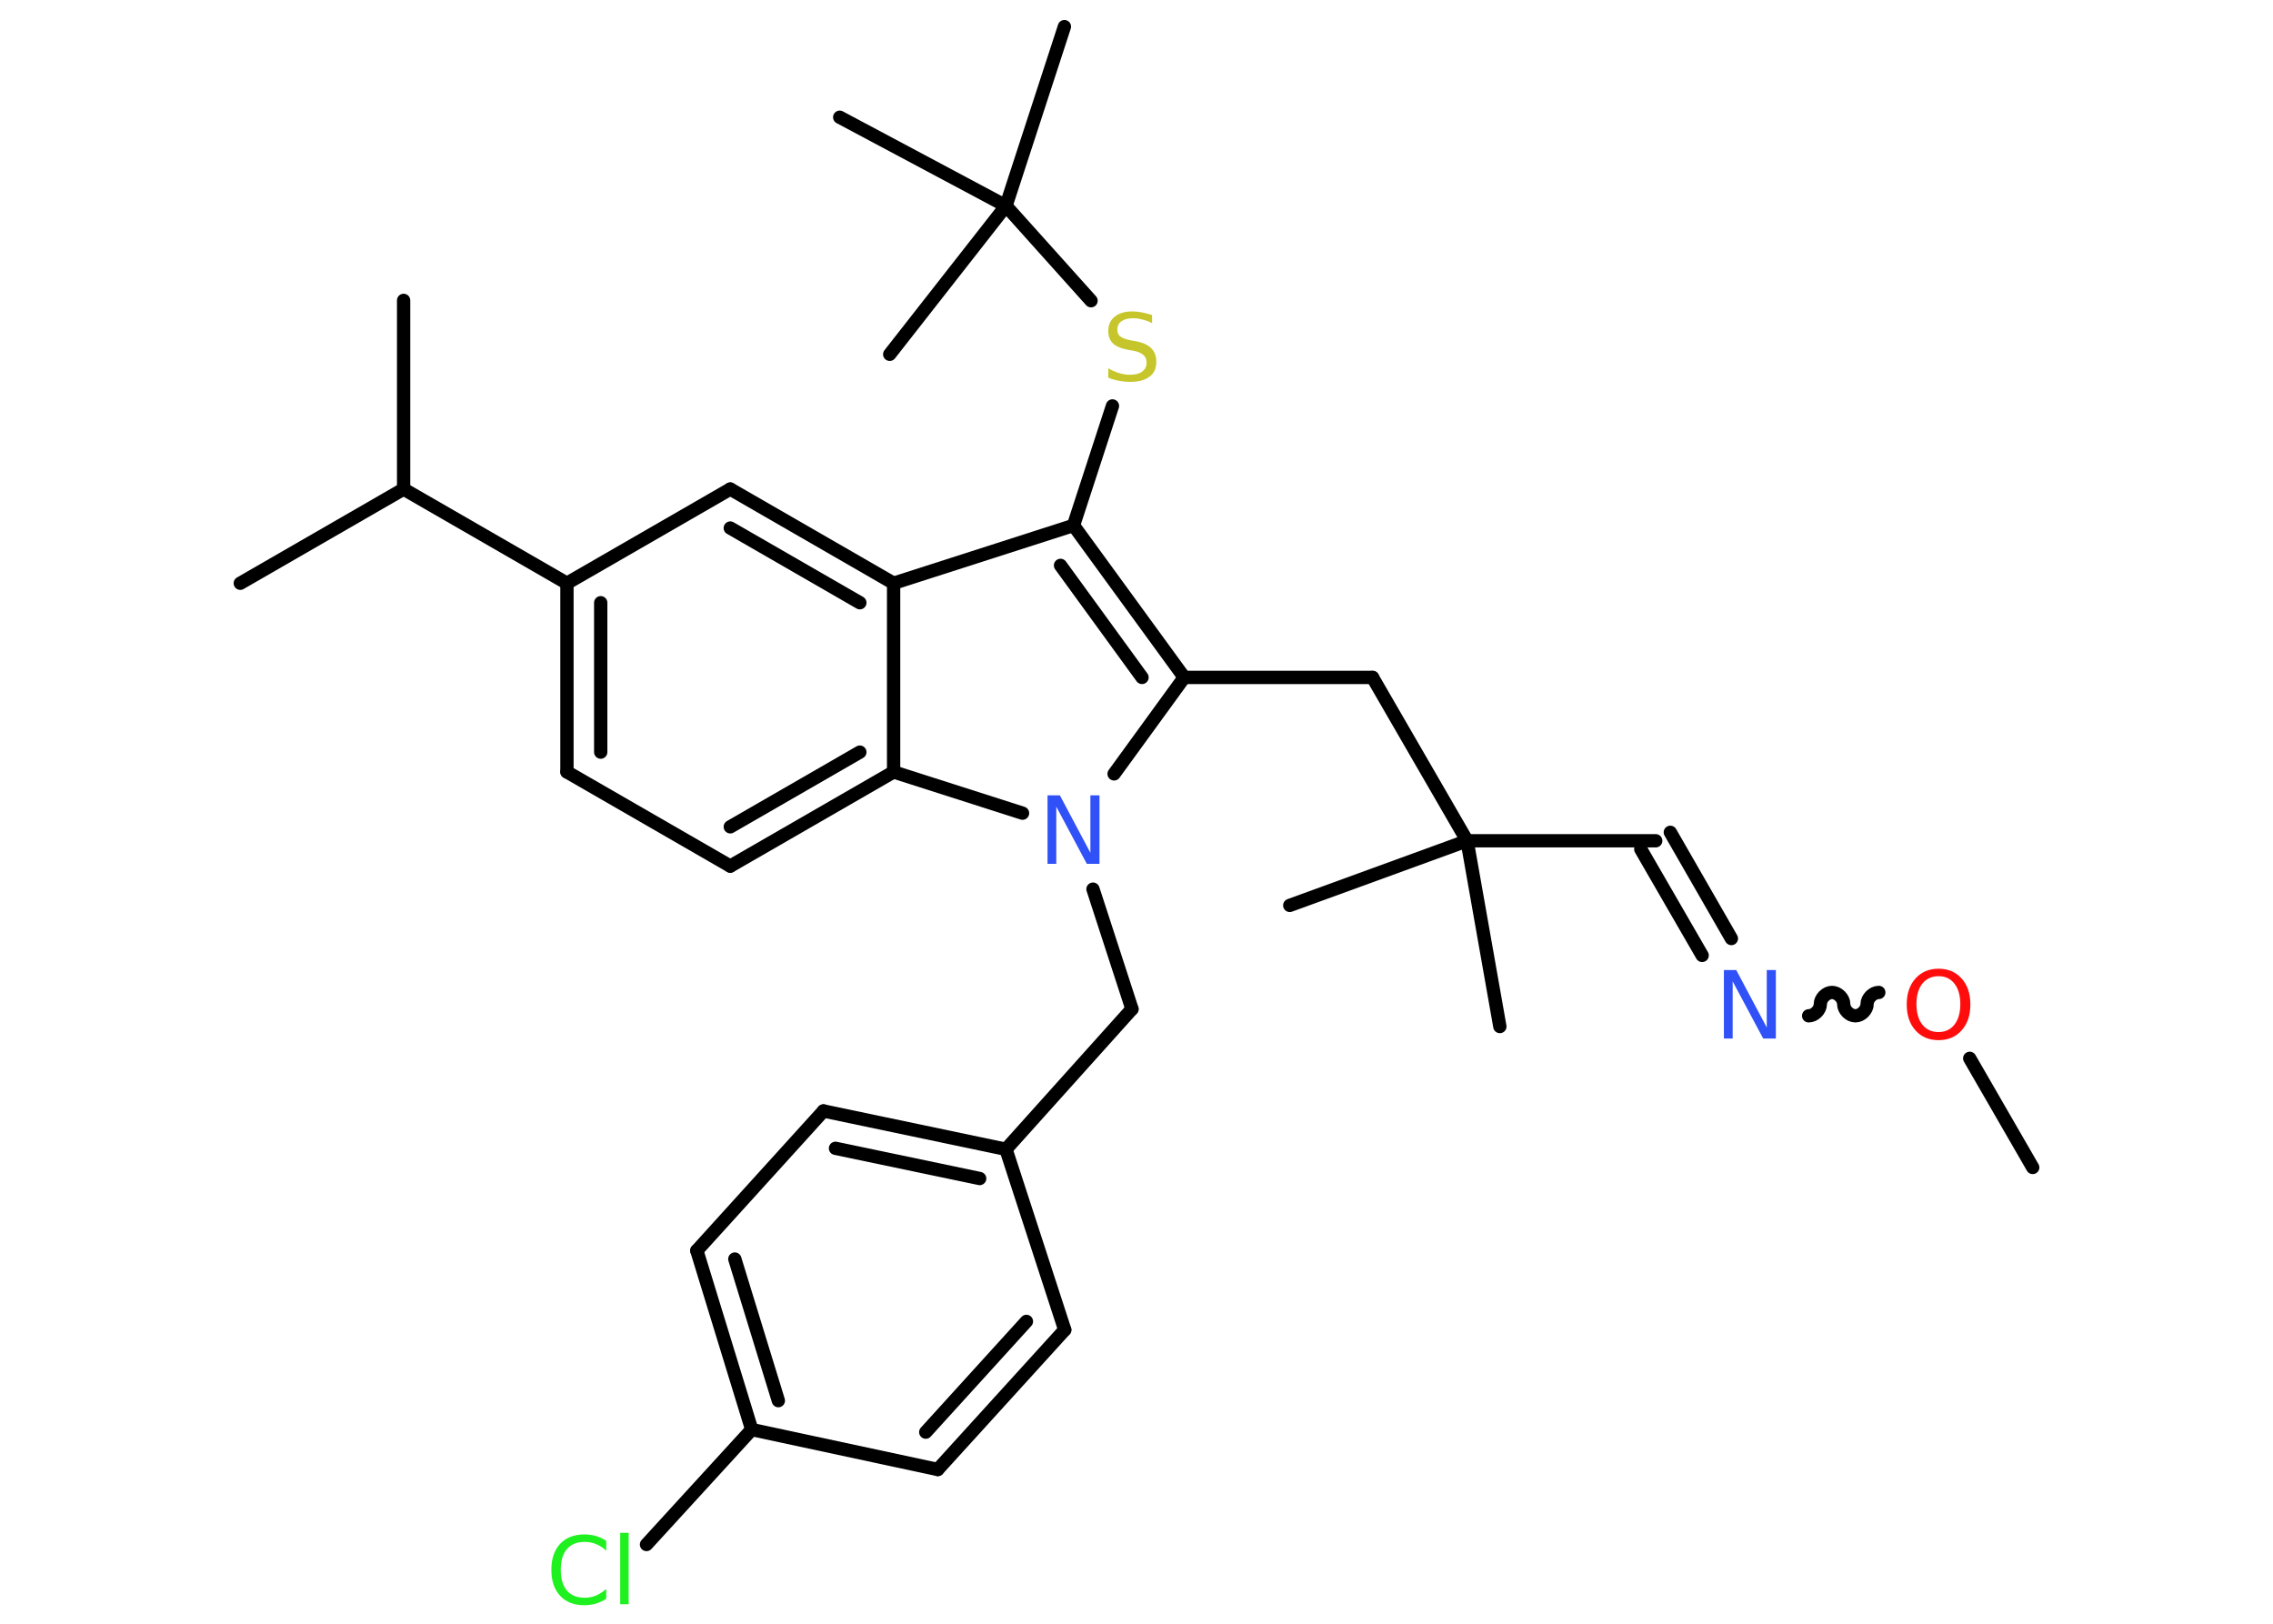 <?xml version='1.0' encoding='UTF-8'?>
<!DOCTYPE svg PUBLIC "-//W3C//DTD SVG 1.1//EN" "http://www.w3.org/Graphics/SVG/1.1/DTD/svg11.dtd">
<svg version='1.2' xmlns='http://www.w3.org/2000/svg' xmlns:xlink='http://www.w3.org/1999/xlink' width='70.0mm' height='50.0mm' viewBox='0 0 70.0 50.0'>
  <desc>Generated by the Chemistry Development Kit (http://github.com/cdk)</desc>
  <g stroke-linecap='round' stroke-linejoin='round' stroke='#000000' stroke-width='.41' fill='#3050F8'>
    <rect x='.0' y='.0' width='70.0' height='50.0' fill='#FFFFFF' stroke='none'/>
    <g id='mol1' class='mol'>
      <line id='mol1bnd1' class='bond' x1='62.6' y1='35.95' x2='60.66' y2='32.59'/>
      <path id='mol1bnd2' class='bond' d='M55.7 31.28c.18 .0 .36 -.18 .36 -.36c.0 -.18 .18 -.36 .36 -.36c.18 .0 .36 .18 .36 .36c.0 .18 .18 .36 .36 .36c.18 .0 .36 -.18 .36 -.36c.0 -.18 .18 -.36 .36 -.36' fill='none' stroke='#000000' stroke-width='.41'/>
      <g id='mol1bnd3' class='bond'>
        <line x1='52.42' y1='29.42' x2='50.53' y2='26.15'/>
        <line x1='53.32' y1='28.9' x2='51.44' y2='25.63'/>
      </g>
      <line id='mol1bnd4' class='bond' x1='50.99' y1='25.89' x2='45.18' y2='25.89'/>
      <line id='mol1bnd5' class='bond' x1='45.18' y1='25.89' x2='39.72' y2='27.88'/>
      <line id='mol1bnd6' class='bond' x1='45.18' y1='25.89' x2='46.19' y2='31.61'/>
      <line id='mol1bnd7' class='bond' x1='45.18' y1='25.89' x2='42.27' y2='20.86'/>
      <line id='mol1bnd8' class='bond' x1='42.27' y1='20.86' x2='36.47' y2='20.86'/>
      <g id='mol1bnd9' class='bond'>
        <line x1='36.47' y1='20.86' x2='33.06' y2='16.18'/>
        <line x1='35.17' y1='20.86' x2='32.66' y2='17.41'/>
      </g>
      <line id='mol1bnd10' class='bond' x1='33.06' y1='16.18' x2='34.26' y2='12.5'/>
      <line id='mol1bnd11' class='bond' x1='33.6' y1='9.26' x2='30.98' y2='6.34'/>
      <line id='mol1bnd12' class='bond' x1='30.98' y1='6.34' x2='32.78' y2='.82'/>
      <line id='mol1bnd13' class='bond' x1='30.98' y1='6.34' x2='25.86' y2='3.61'/>
      <line id='mol1bnd14' class='bond' x1='30.98' y1='6.34' x2='27.4' y2='10.91'/>
      <line id='mol1bnd15' class='bond' x1='33.06' y1='16.18' x2='27.52' y2='17.96'/>
      <g id='mol1bnd16' class='bond'>
        <line x1='27.52' y1='17.96' x2='22.49' y2='15.06'/>
        <line x1='26.48' y1='18.56' x2='22.49' y2='16.26'/>
      </g>
      <line id='mol1bnd17' class='bond' x1='22.49' y1='15.06' x2='17.46' y2='17.96'/>
      <line id='mol1bnd18' class='bond' x1='17.46' y1='17.96' x2='12.43' y2='15.06'/>
      <line id='mol1bnd19' class='bond' x1='12.43' y1='15.06' x2='7.4' y2='17.96'/>
      <line id='mol1bnd20' class='bond' x1='12.43' y1='15.06' x2='12.43' y2='9.25'/>
      <g id='mol1bnd21' class='bond'>
        <line x1='17.46' y1='17.96' x2='17.46' y2='23.77'/>
        <line x1='18.5' y1='18.56' x2='18.5' y2='23.16'/>
      </g>
      <line id='mol1bnd22' class='bond' x1='17.46' y1='23.77' x2='22.49' y2='26.67'/>
      <g id='mol1bnd23' class='bond'>
        <line x1='22.49' y1='26.67' x2='27.52' y2='23.77'/>
        <line x1='22.49' y1='25.46' x2='26.48' y2='23.16'/>
      </g>
      <line id='mol1bnd24' class='bond' x1='27.52' y1='17.96' x2='27.52' y2='23.77'/>
      <line id='mol1bnd25' class='bond' x1='27.52' y1='23.77' x2='31.49' y2='25.04'/>
      <line id='mol1bnd26' class='bond' x1='36.47' y1='20.86' x2='34.31' y2='23.83'/>
      <line id='mol1bnd27' class='bond' x1='33.66' y1='27.38' x2='34.86' y2='31.07'/>
      <line id='mol1bnd28' class='bond' x1='34.86' y1='31.07' x2='30.98' y2='35.39'/>
      <g id='mol1bnd29' class='bond'>
        <line x1='30.98' y1='35.39' x2='25.36' y2='34.21'/>
        <line x1='30.17' y1='36.29' x2='25.73' y2='35.36'/>
      </g>
      <line id='mol1bnd30' class='bond' x1='25.36' y1='34.21' x2='21.46' y2='38.51'/>
      <g id='mol1bnd31' class='bond'>
        <line x1='21.46' y1='38.51' x2='23.15' y2='44.02'/>
        <line x1='22.63' y1='38.77' x2='23.97' y2='43.13'/>
      </g>
      <line id='mol1bnd32' class='bond' x1='23.15' y1='44.02' x2='19.91' y2='47.56'/>
      <line id='mol1bnd33' class='bond' x1='23.15' y1='44.02' x2='28.88' y2='45.25'/>
      <g id='mol1bnd34' class='bond'>
        <line x1='28.88' y1='45.25' x2='32.79' y2='40.95'/>
        <line x1='28.51' y1='44.1' x2='31.61' y2='40.69'/>
      </g>
      <line id='mol1bnd35' class='bond' x1='30.98' y1='35.39' x2='32.79' y2='40.95'/>
      <path id='mol1atm2' class='atom' d='M59.7 30.06q-.31 .0 -.5 .23q-.18 .23 -.18 .63q.0 .4 .18 .63q.18 .23 .5 .23q.31 .0 .49 -.23q.18 -.23 .18 -.63q.0 -.4 -.18 -.63q-.18 -.23 -.49 -.23zM59.7 29.83q.44 .0 .71 .3q.27 .3 .27 .8q.0 .5 -.27 .8q-.27 .3 -.71 .3q-.44 .0 -.71 -.3q-.27 -.3 -.27 -.8q.0 -.5 .27 -.8q.27 -.3 .71 -.3z' stroke='none' fill='#FF0D0D'/>
      <path id='mol1atm3' class='atom' d='M53.09 29.87h.38l.94 1.77v-1.77h.28v2.11h-.39l-.94 -1.76v1.76h-.27v-2.11z' stroke='none'/>
      <path id='mol1atm11' class='atom' d='M35.48 9.67v.28q-.16 -.08 -.3 -.11q-.14 -.04 -.28 -.04q-.23 .0 -.36 .09q-.13 .09 -.13 .26q.0 .14 .09 .21q.09 .07 .32 .12l.17 .03q.32 .06 .47 .22q.15 .15 .15 .41q.0 .31 -.21 .46q-.21 .16 -.6 .16q-.15 .0 -.32 -.03q-.17 -.03 -.35 -.1v-.29q.17 .1 .34 .15q.17 .05 .33 .05q.25 .0 .38 -.1q.13 -.1 .13 -.27q.0 -.16 -.1 -.24q-.1 -.09 -.31 -.13l-.17 -.03q-.32 -.06 -.46 -.2q-.14 -.14 -.14 -.38q.0 -.28 .2 -.44q.2 -.16 .54 -.16q.15 .0 .3 .03q.15 .03 .31 .08z' stroke='none' fill='#C6C62C'/>
      <path id='mol1atm25' class='atom' d='M32.26 24.49h.38l.94 1.77v-1.77h.28v2.11h-.39l-.94 -1.76v1.76h-.27v-2.11z' stroke='none'/>
      <path id='mol1atm31' class='atom' d='M18.67 47.45v.3q-.15 -.14 -.31 -.2q-.16 -.07 -.35 -.07q-.36 .0 -.55 .22q-.19 .22 -.19 .64q.0 .42 .19 .64q.19 .22 .55 .22q.18 .0 .35 -.07q.16 -.07 .31 -.2v.3q-.15 .1 -.32 .15q-.17 .05 -.35 .05q-.48 .0 -.75 -.29q-.27 -.29 -.27 -.8q.0 -.51 .27 -.8q.27 -.29 .75 -.29q.19 .0 .36 .05q.17 .05 .31 .15zM19.1 47.2h.26v2.2h-.26v-2.2z' stroke='none' fill='#1FF01F'/>
    </g>
  </g>
</svg>
